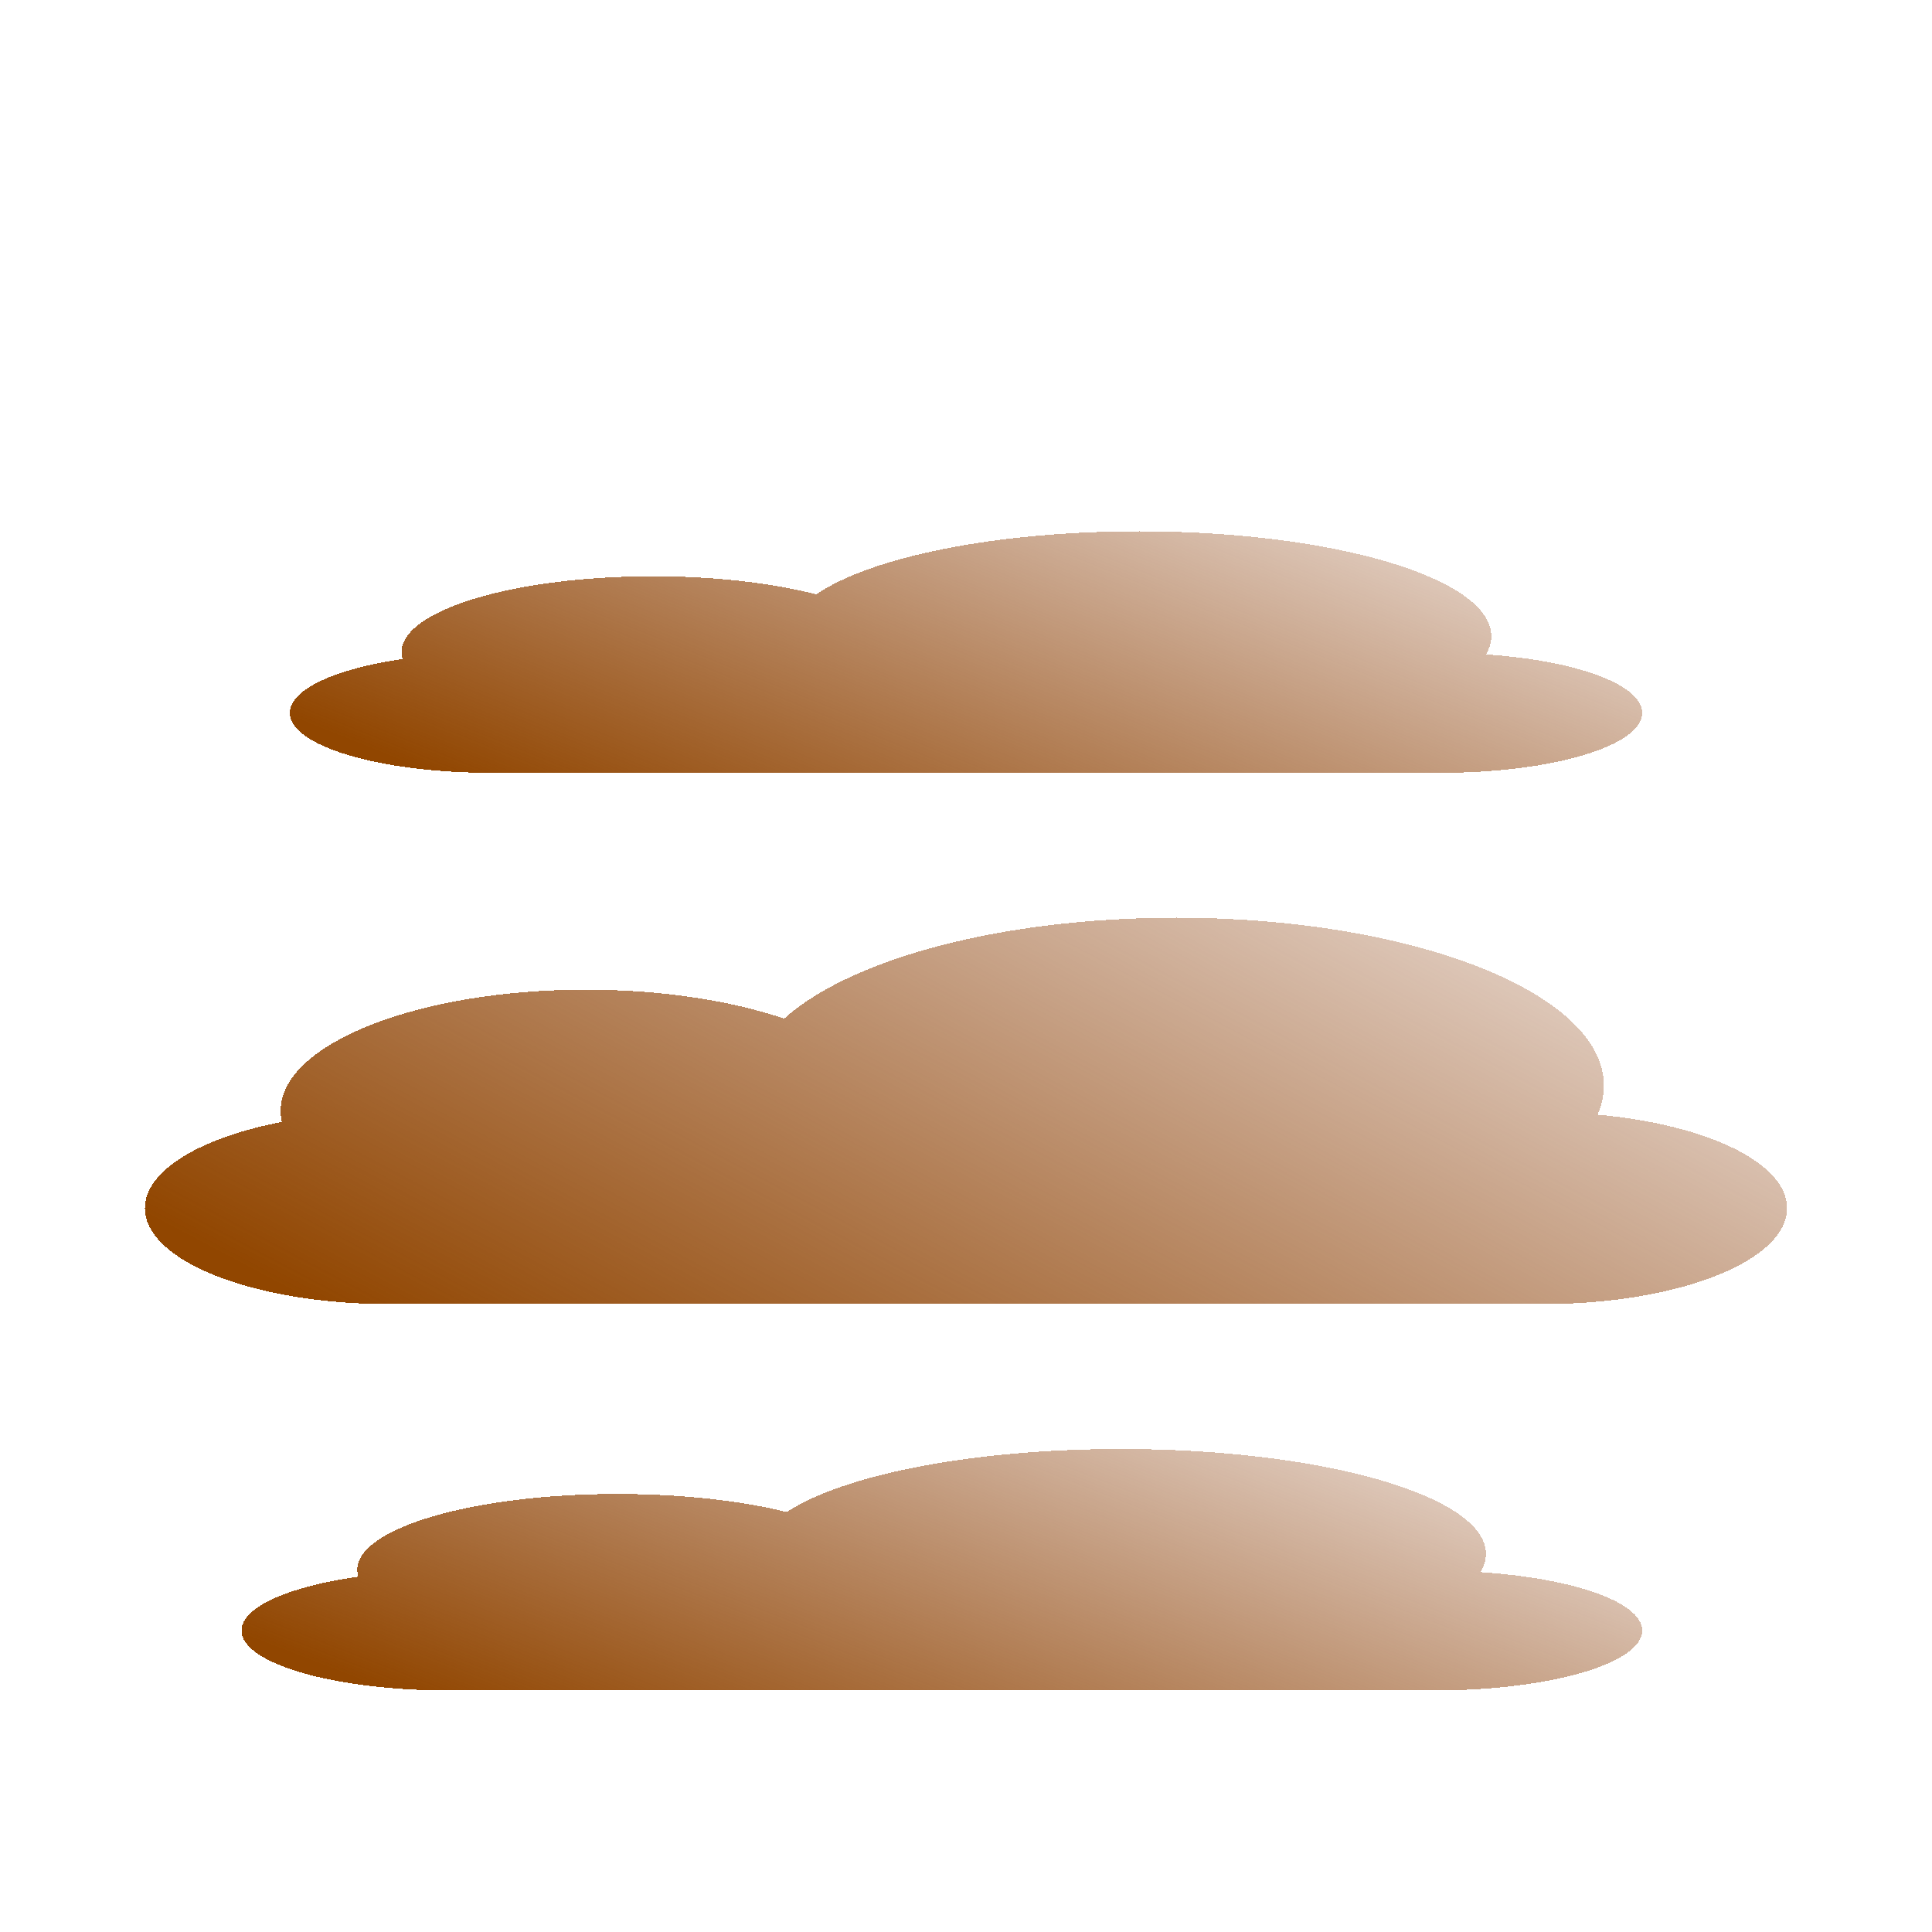 <svg width="40" height="40" viewBox="0 0 40 40" fill="none" xmlns="http://www.w3.org/2000/svg">
<g clip-path="url(#clip0_114_133)">
<g filter="url(#filter0_d_114_133)">
<path d="M30.767 9.548C30.839 9.426 30.876 9.301 30.876 9.172C30.876 7.973 27.613 7 23.587 7C20.594 7 18.022 7.538 16.9 8.306C15.99 8.072 14.81 7.931 13.521 7.931C10.645 7.931 8.314 8.633 8.314 9.5C8.314 9.548 8.321 9.596 8.335 9.643C6.952 9.845 6 10.269 6 10.759C6 11.444 7.865 12 10.165 12H29.835C32.135 12 34 11.444 34 10.759C34 10.169 32.619 9.675 30.767 9.548Z" fill="url(#paint0_linear_114_133)" shape-rendering="crispEdges"/>
</g>
<g filter="url(#filter1_d_114_133)">
<path d="M30.652 28.549C30.726 28.426 30.765 28.301 30.765 28.172C30.765 26.973 27.384 26 23.215 26C20.115 26 17.452 26.538 16.289 27.306C15.347 27.072 14.125 26.931 12.789 26.931C9.811 26.931 7.397 27.634 7.397 28.5C7.397 28.548 7.404 28.596 7.419 28.643C5.986 28.845 5 29.269 5 29.759C5 30.444 6.931 31 9.314 31H29.686C32.069 31 34 30.444 34 29.759C34 29.169 32.569 28.675 30.652 28.549Z" fill="url(#paint1_linear_114_133)" shape-rendering="crispEdges"/>
</g>
<g filter="url(#filter2_d_114_133)">
<path d="M33.075 19.078C33.161 18.882 33.207 18.681 33.207 18.476C33.207 16.556 29.244 15 24.355 15C20.721 15 17.599 15.86 16.235 17.09C15.131 16.716 13.698 16.49 12.132 16.49C8.641 16.49 5.81 17.614 5.81 19C5.81 19.077 5.819 19.154 5.836 19.229C4.156 19.552 3 20.23 3 21.014C3 22.111 5.264 23 8.058 23H31.942C34.736 23 37 22.111 37 21.014C37 20.07 35.323 19.279 33.075 19.078Z" fill="url(#paint2_linear_114_133)" shape-rendering="crispEdges"/>
</g>
</g>
<defs>
<filter id="filter0_d_114_133" x="2" y="7" width="36" height="13" filterUnits="userSpaceOnUse" color-interpolation-filters="sRGB">
<feFlood flood-opacity="0" result="BackgroundImageFix"/>
<feColorMatrix in="SourceAlpha" type="matrix" values="0 0 0 0 0 0 0 0 0 0 0 0 0 0 0 0 0 0 127 0" result="hardAlpha"/>
<feOffset dy="4"/>
<feGaussianBlur stdDeviation="2"/>
<feComposite in2="hardAlpha" operator="out"/>
<feColorMatrix type="matrix" values="0 0 0 0 0 0 0 0 0 0 0 0 0 0 0 0 0 0 0.04 0"/>
<feBlend mode="normal" in2="BackgroundImageFix" result="effect1_dropShadow_114_133"/>
<feBlend mode="normal" in="SourceGraphic" in2="effect1_dropShadow_114_133" result="shape"/>
</filter>
<filter id="filter1_d_114_133" x="1" y="26" width="37" height="13" filterUnits="userSpaceOnUse" color-interpolation-filters="sRGB">
<feFlood flood-opacity="0" result="BackgroundImageFix"/>
<feColorMatrix in="SourceAlpha" type="matrix" values="0 0 0 0 0 0 0 0 0 0 0 0 0 0 0 0 0 0 127 0" result="hardAlpha"/>
<feOffset dy="4"/>
<feGaussianBlur stdDeviation="2"/>
<feComposite in2="hardAlpha" operator="out"/>
<feColorMatrix type="matrix" values="0 0 0 0 0 0 0 0 0 0 0 0 0 0 0 0 0 0 0.04 0"/>
<feBlend mode="normal" in2="BackgroundImageFix" result="effect1_dropShadow_114_133"/>
<feBlend mode="normal" in="SourceGraphic" in2="effect1_dropShadow_114_133" result="shape"/>
</filter>
<filter id="filter2_d_114_133" x="-1" y="15" width="42" height="16" filterUnits="userSpaceOnUse" color-interpolation-filters="sRGB">
<feFlood flood-opacity="0" result="BackgroundImageFix"/>
<feColorMatrix in="SourceAlpha" type="matrix" values="0 0 0 0 0 0 0 0 0 0 0 0 0 0 0 0 0 0 127 0" result="hardAlpha"/>
<feOffset dy="4"/>
<feGaussianBlur stdDeviation="2"/>
<feComposite in2="hardAlpha" operator="out"/>
<feColorMatrix type="matrix" values="0 0 0 0 0 0 0 0 0 0 0 0 0 0 0 0 0 0 0.04 0"/>
<feBlend mode="normal" in2="BackgroundImageFix" result="effect1_dropShadow_114_133"/>
<feBlend mode="normal" in="SourceGraphic" in2="effect1_dropShadow_114_133" result="shape"/>
</filter>
<linearGradient id="paint0_linear_114_133" x1="7.781" y1="11.554" x2="13.915" y2="-3.696" gradientUnits="userSpaceOnUse">
<stop stop-color="#914600"/>
<stop offset="0.975" stop-color="#812F00" stop-opacity="0"/>
</linearGradient>
<linearGradient id="paint1_linear_114_133" x1="6.845" y1="30.554" x2="12.823" y2="15.159" gradientUnits="userSpaceOnUse">
<stop stop-color="#914600"/>
<stop offset="0.975" stop-color="#812F00" stop-opacity="0"/>
</linearGradient>
<linearGradient id="paint2_linear_114_133" x1="5.163" y1="22.286" x2="16.892" y2="0.156" gradientUnits="userSpaceOnUse">
<stop stop-color="#914600"/>
<stop offset="0.975" stop-color="#812F00" stop-opacity="0"/>
</linearGradient>
<clipPath id="clip0_114_133">
<rect width="40" height="40" fill="white"/>
</clipPath>
</defs>
</svg>
